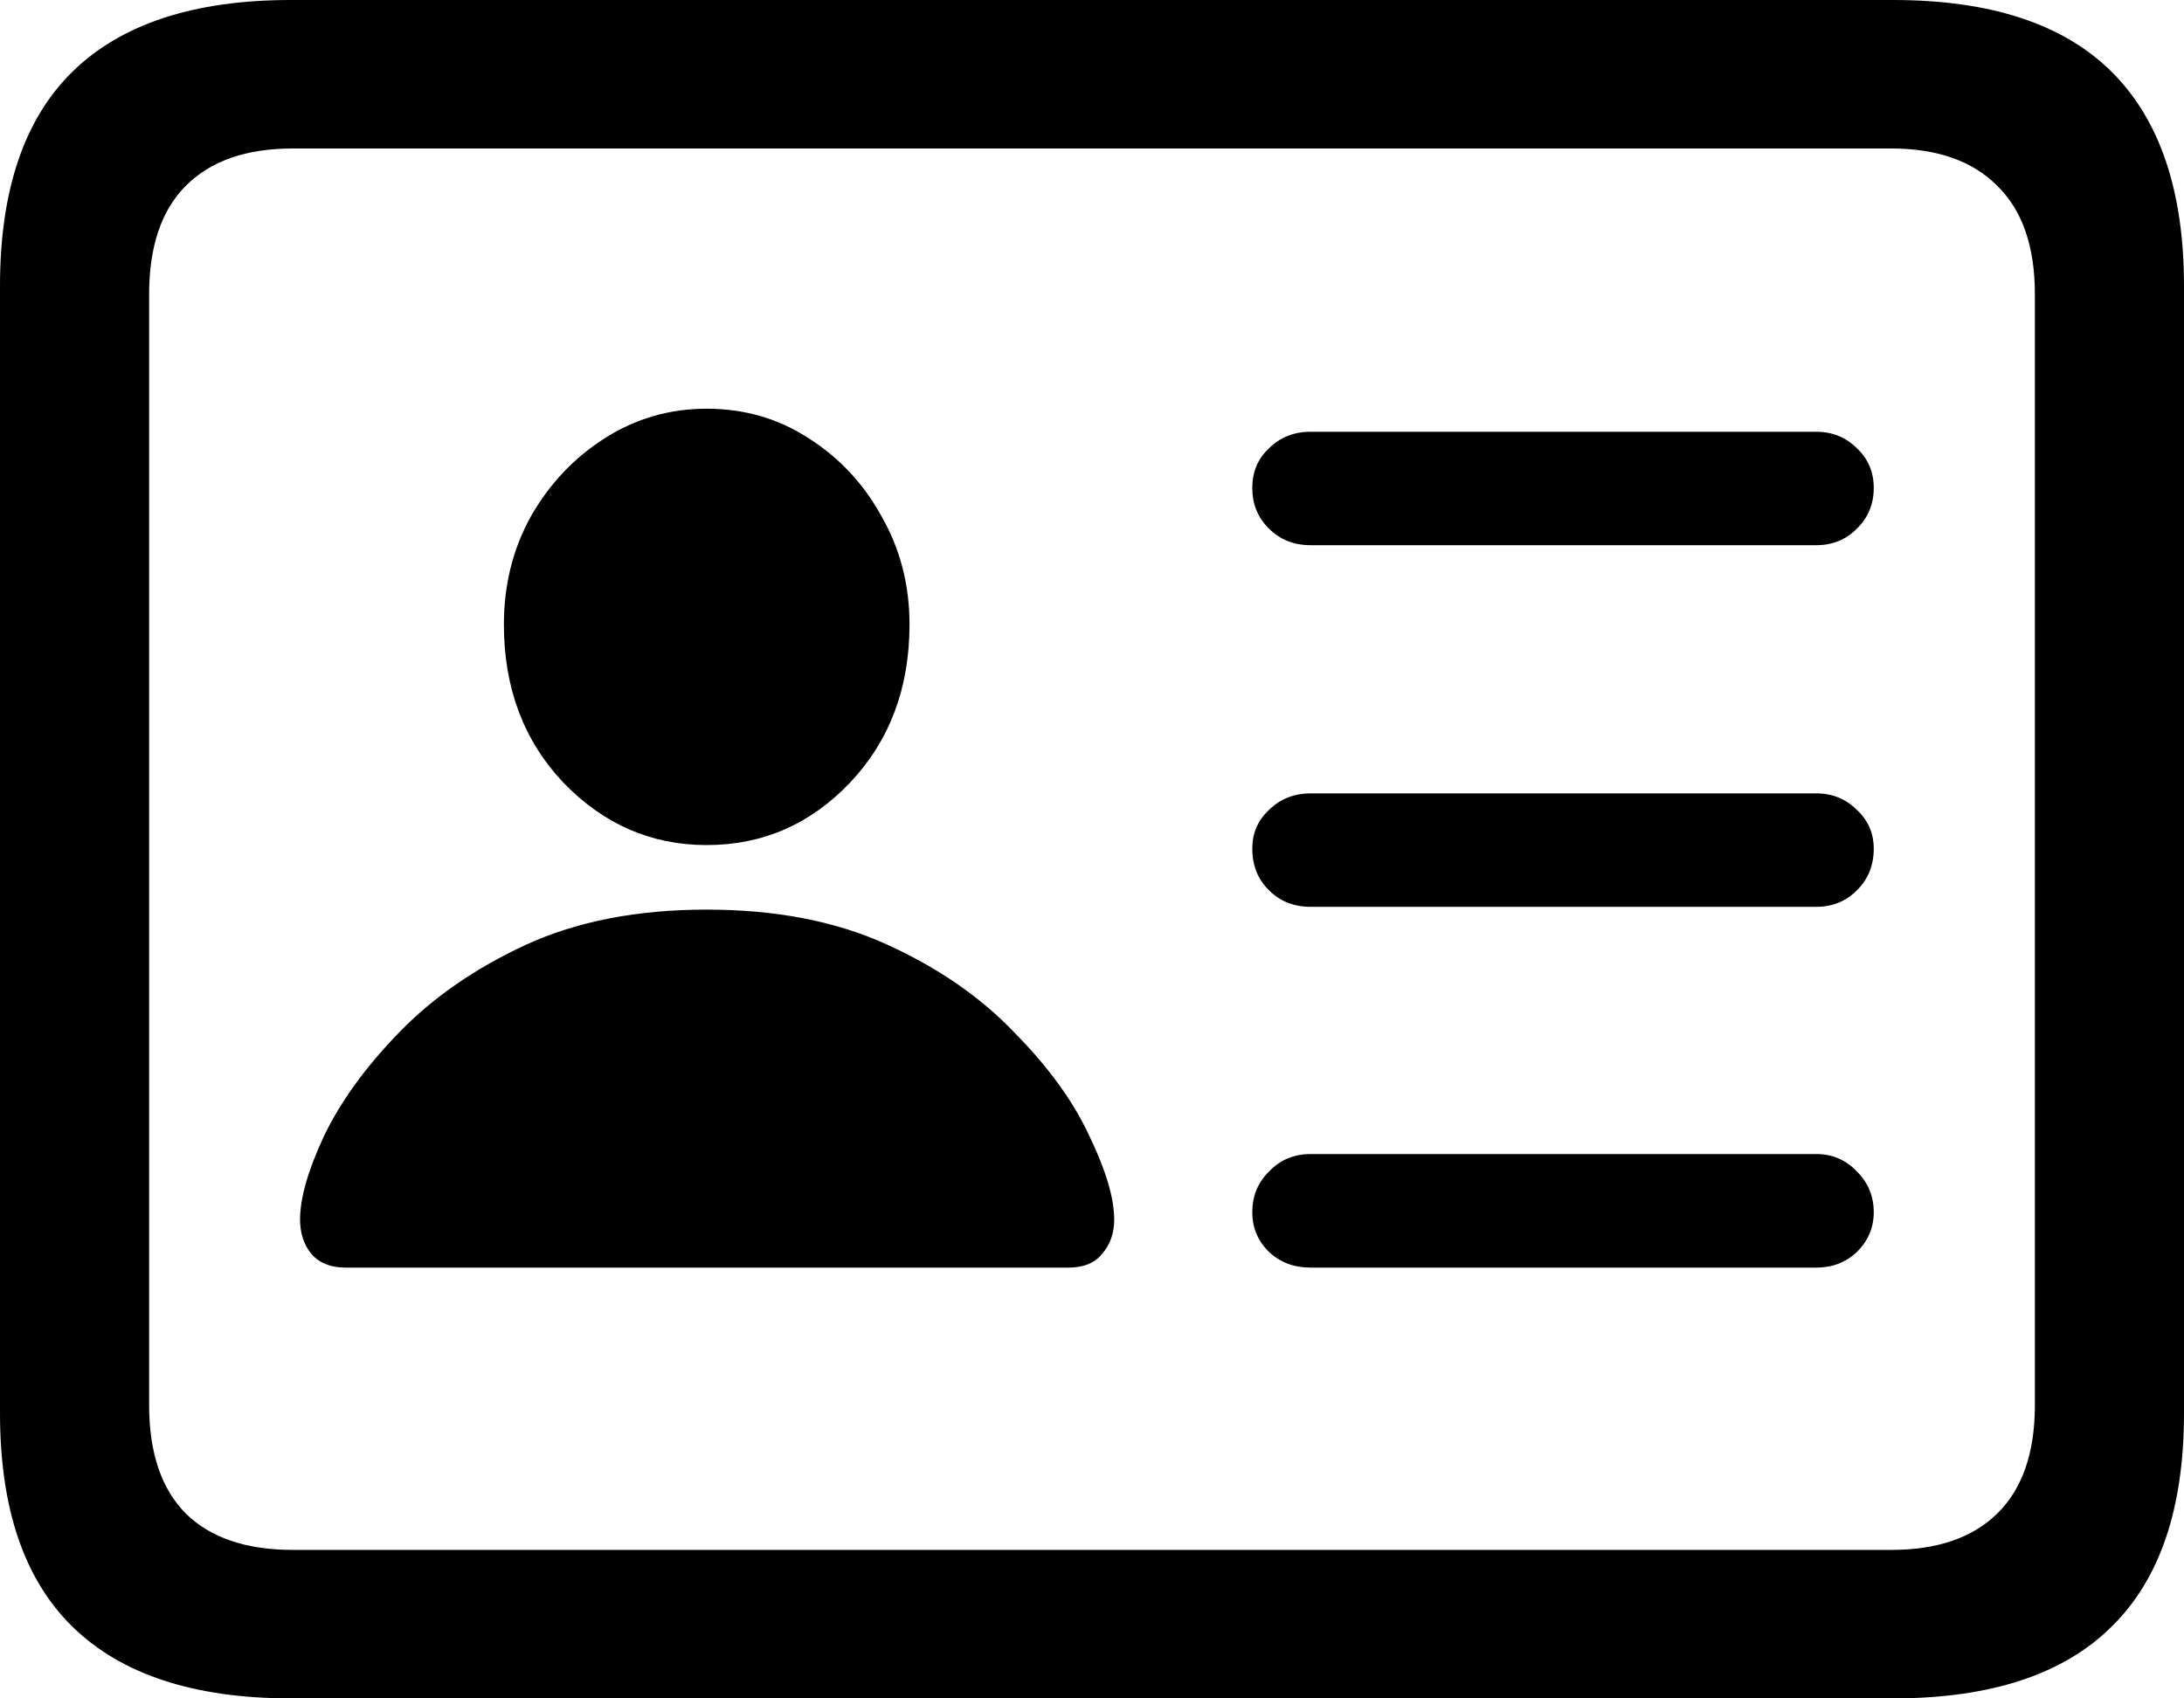 <svg
	color="rgb(0, 0, 0)"
	viewBox="0 0 18 14"
	fill="none"
	xmlns="http://www.w3.org/2000/svg"
>
	<path
		d="M10.802 4.494H14.97C15.102 4.494 15.214 4.449 15.305 4.357C15.397 4.266 15.443 4.155 15.443 4.023C15.443 3.891 15.397 3.782 15.305 3.696C15.214 3.605 15.102 3.559 14.97 3.559H10.802C10.664 3.559 10.55 3.605 10.458 3.696C10.366 3.782 10.321 3.891 10.321 4.023C10.321 4.155 10.366 4.266 10.458 4.357C10.55 4.449 10.664 4.494 10.802 4.494ZM10.802 7.475H14.97C15.102 7.475 15.214 7.43 15.305 7.338C15.397 7.247 15.443 7.133 15.443 6.996C15.443 6.869 15.397 6.763 15.305 6.677C15.214 6.586 15.102 6.54 14.97 6.54H10.802C10.664 6.54 10.55 6.586 10.458 6.677C10.366 6.763 10.321 6.869 10.321 6.996C10.321 7.133 10.366 7.247 10.458 7.338C10.55 7.43 10.664 7.475 10.802 7.475ZM10.802 10.449H14.97C15.102 10.449 15.214 10.406 15.305 10.319C15.397 10.228 15.443 10.119 15.443 9.992C15.443 9.861 15.397 9.749 15.305 9.658C15.214 9.561 15.102 9.513 14.97 9.513H10.802C10.664 9.513 10.55 9.561 10.458 9.658C10.366 9.749 10.321 9.861 10.321 9.992C10.321 10.119 10.366 10.228 10.458 10.319C10.55 10.406 10.664 10.449 10.802 10.449ZM2.847 10.449H8.809C8.931 10.449 9.023 10.411 9.084 10.335C9.15 10.259 9.183 10.165 9.183 10.053C9.183 9.876 9.114 9.645 8.977 9.361C8.845 9.077 8.639 8.793 8.359 8.51C8.084 8.221 7.735 7.98 7.313 7.787C6.891 7.594 6.394 7.498 5.824 7.498C5.254 7.498 4.758 7.594 4.336 7.787C3.919 7.98 3.57 8.221 3.29 8.51C3.015 8.793 2.809 9.077 2.672 9.361C2.539 9.645 2.473 9.876 2.473 10.053C2.473 10.165 2.504 10.259 2.565 10.335C2.631 10.411 2.725 10.449 2.847 10.449ZM5.824 6.966C6.288 6.966 6.682 6.793 7.008 6.449C7.333 6.104 7.496 5.67 7.496 5.148C7.496 4.824 7.42 4.527 7.267 4.259C7.12 3.99 6.919 3.774 6.664 3.612C6.415 3.45 6.135 3.369 5.824 3.369C5.519 3.369 5.239 3.45 4.985 3.612C4.73 3.774 4.527 3.99 4.374 4.259C4.226 4.527 4.153 4.824 4.153 5.148C4.153 5.67 4.316 6.104 4.641 6.449C4.972 6.793 5.366 6.966 5.824 6.966ZM2.397 14H15.603C16.407 14 17.008 13.802 17.405 13.407C17.802 13.017 18 12.431 18 11.65V2.357C18 1.577 17.802 0.989 17.405 0.593C17.008 0.198 16.407 0 15.603 0H2.397C1.598 0 0.997 0.198 0.595 0.593C0.198 0.984 0 1.572 0 2.357V11.65C0 12.431 0.198 13.017 0.595 13.407C0.997 13.802 1.598 14 2.397 14ZM2.412 12.776C2.031 12.776 1.738 12.677 1.534 12.479C1.331 12.276 1.229 11.977 1.229 11.582V2.426C1.229 2.03 1.331 1.731 1.534 1.529C1.738 1.326 2.031 1.224 2.412 1.224H15.588C15.964 1.224 16.255 1.326 16.458 1.529C16.667 1.731 16.771 2.03 16.771 2.426V11.582C16.771 11.977 16.667 12.276 16.458 12.479C16.255 12.677 15.964 12.776 15.588 12.776H2.412Z"
		fill="currentColor"
	/>
</svg>
